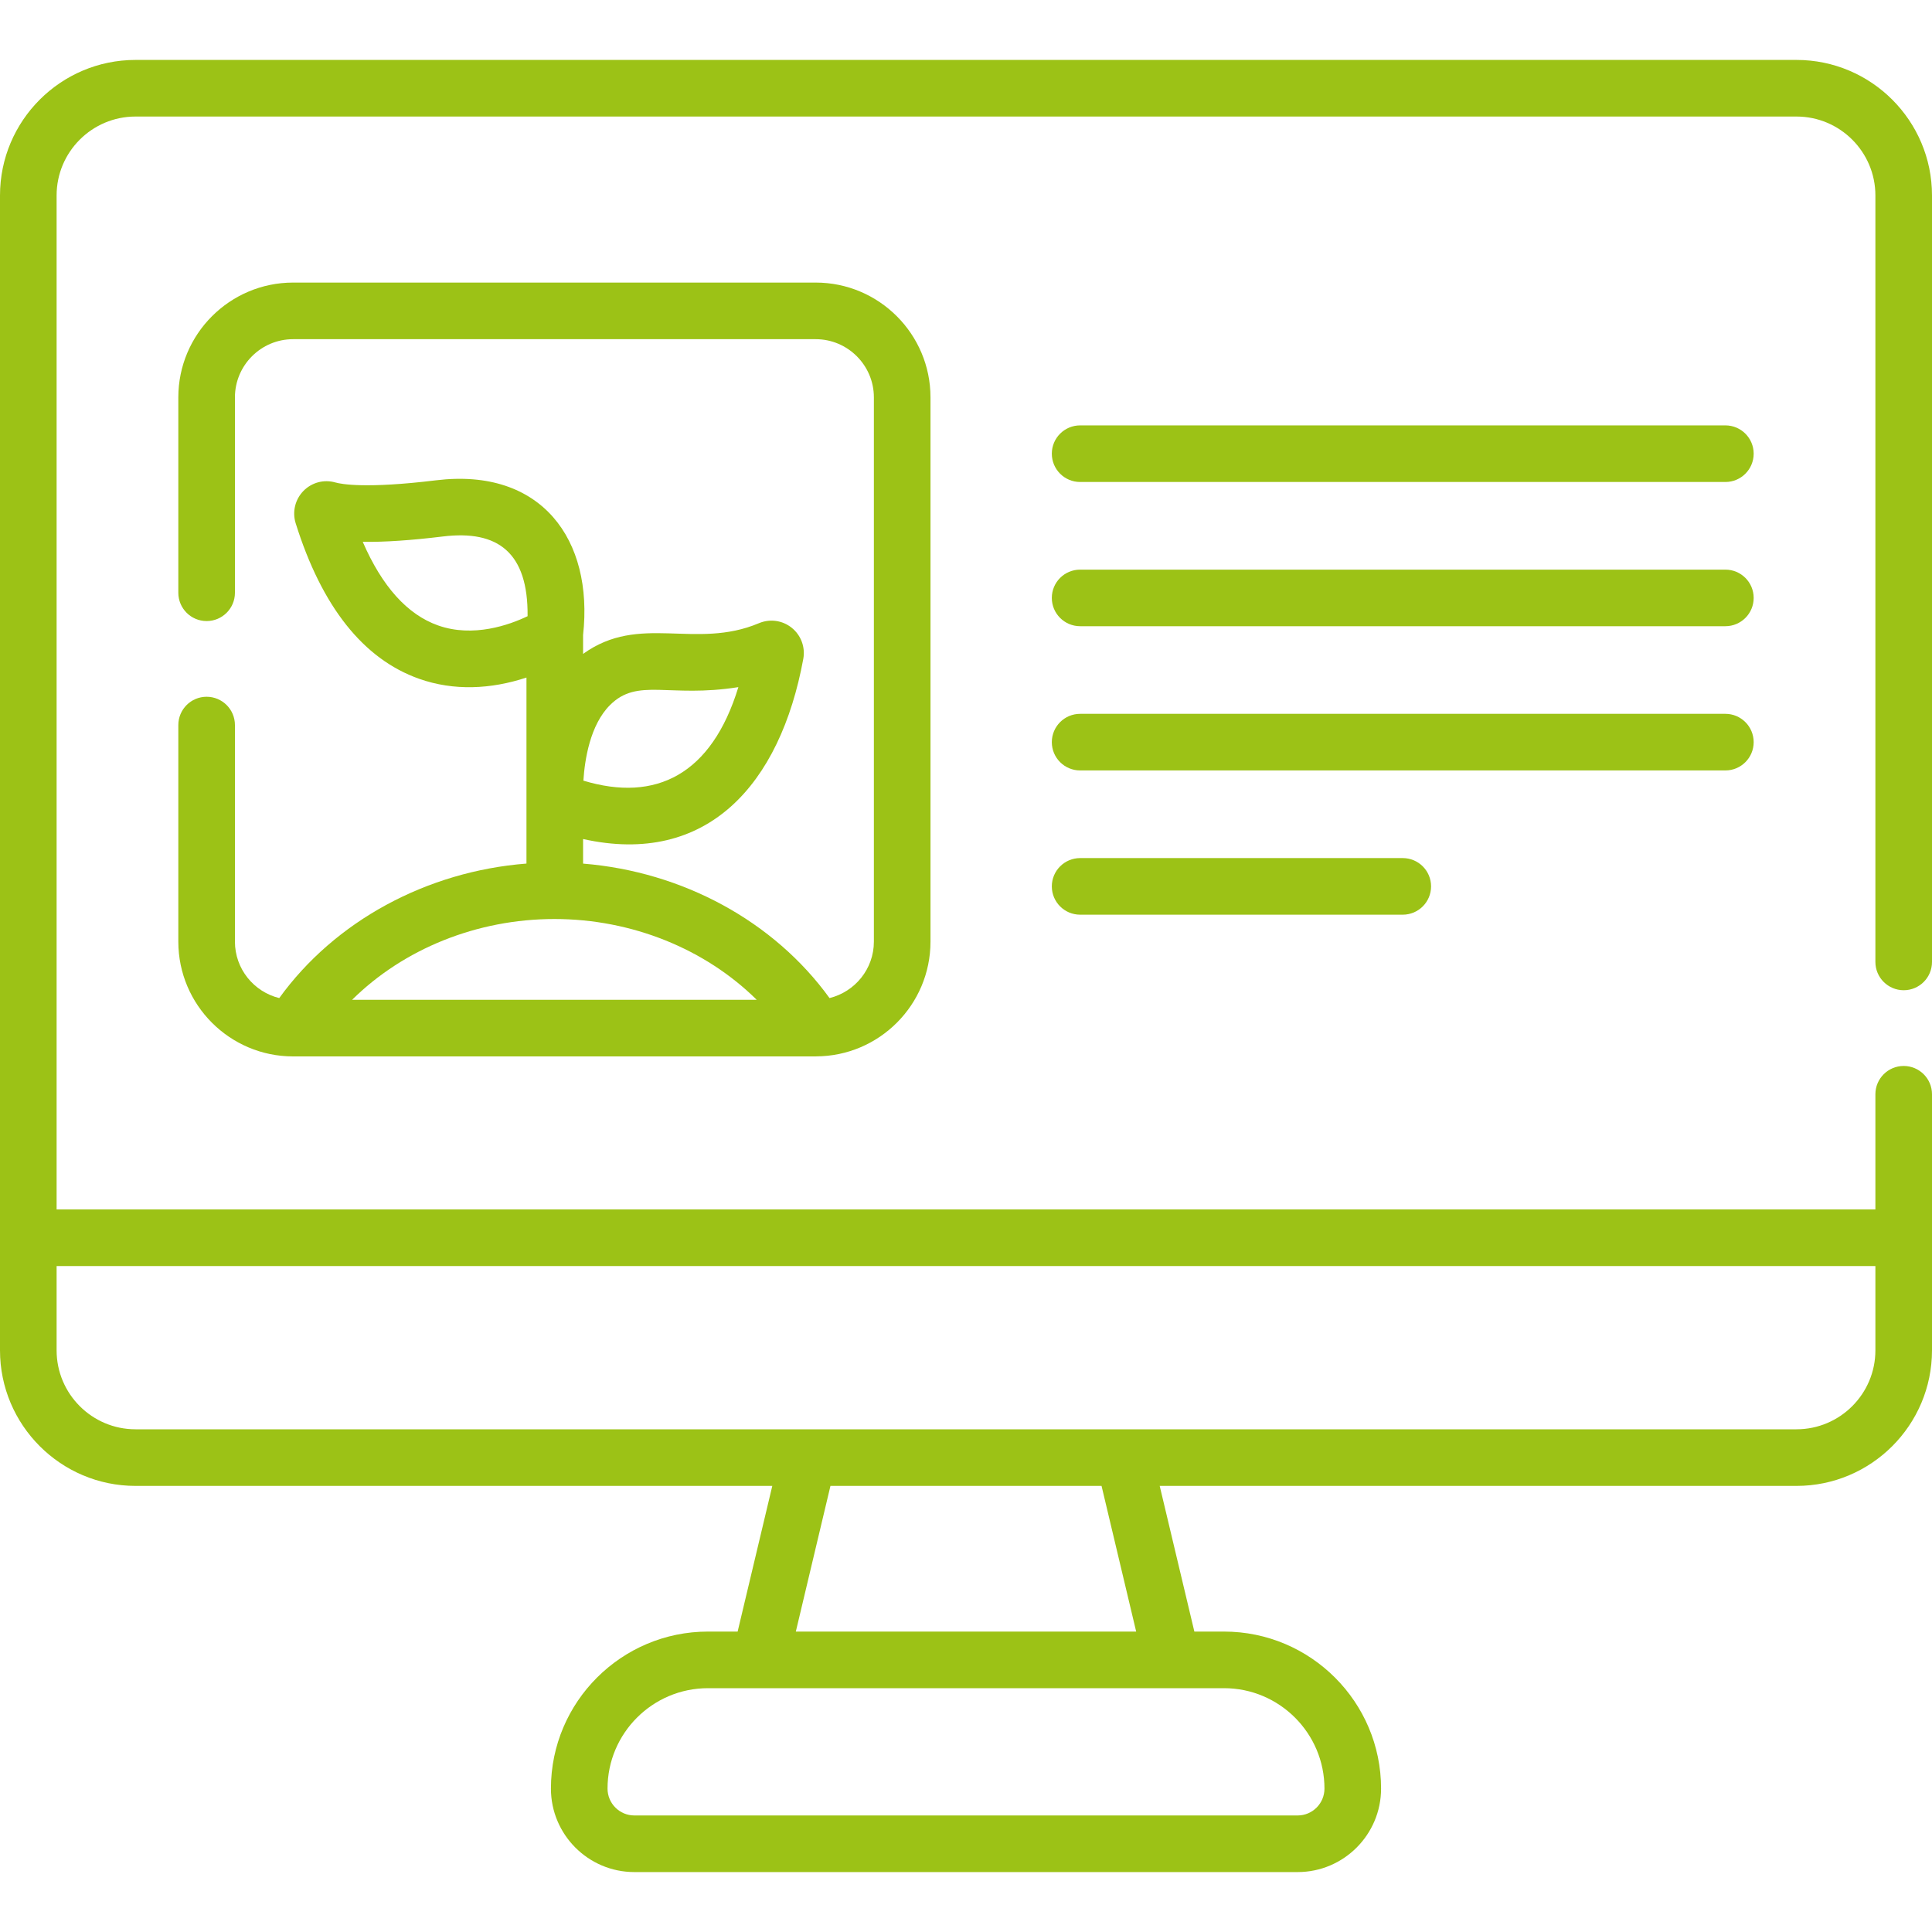 <svg width="50" height="50" viewBox="0 0 50 50" fill="none" xmlns="http://www.w3.org/2000/svg">
<g clip-path="url(#clip0)">
<path d="M44.653 11.009H27.954C27.549 11.009 27.221 11.337 27.221 11.741C27.221 12.146 27.549 12.474 27.954 12.474H44.653C45.057 12.474 45.385 12.146 45.385 11.741C45.385 11.337 45.057 11.009 44.653 11.009Z" fill="#9CC216"/>
<path d="M44.653 14.742H27.954C27.549 14.742 27.221 15.069 27.221 15.474C27.221 15.879 27.549 16.206 27.954 16.206H44.653C45.057 16.206 45.385 15.879 45.385 15.474C45.385 15.069 45.057 14.742 44.653 14.742Z" fill="#9CC216"/>
<path d="M45.385 19.207C45.385 18.802 45.057 18.474 44.653 18.474H27.954C27.549 18.474 27.221 18.802 27.221 19.207C27.221 19.611 27.549 19.939 27.954 19.939H44.653C45.057 19.939 45.385 19.611 45.385 19.207Z" fill="#9CC216"/>
<path d="M27.954 22.207C27.549 22.207 27.221 22.535 27.221 22.939C27.221 23.344 27.549 23.672 27.954 23.672H36.303C36.708 23.672 37.036 23.344 37.036 22.939C37.036 22.535 36.708 22.207 36.303 22.207H27.954Z" fill="#9CC216"/>
<path d="M49.268 25.627C49.672 25.627 50 25.3 50 24.895V5.058C50 3.124 48.427 1.551 46.493 1.551H3.507C1.573 1.551 0 3.124 0 5.058V34.947C0 36.881 1.573 38.455 3.507 38.455H19.987L19.09 42.225H18.322C16.081 42.225 14.258 44.048 14.258 46.289C14.258 47.48 15.226 48.449 16.417 48.449H33.583C34.773 48.449 35.742 47.48 35.742 46.289C35.742 44.048 33.919 42.225 31.677 42.225H30.91L30.013 38.455H46.493C48.427 38.455 50 36.881 50 34.947V28.319C50 27.915 49.672 27.587 49.267 27.587C48.863 27.587 48.535 27.915 48.535 28.319V31.3H1.465V5.058C1.465 3.932 2.381 3.016 3.507 3.016H46.493C47.619 3.016 48.535 3.932 48.535 5.058V24.895C48.535 25.299 48.863 25.627 49.268 25.627ZM34.277 46.289C34.277 46.672 33.966 46.984 33.583 46.984H16.417C16.034 46.984 15.723 46.672 15.723 46.289C15.723 44.856 16.889 43.69 18.322 43.69H31.678C33.111 43.69 34.277 44.856 34.277 46.289ZM29.404 42.225H20.596L21.492 38.455H28.508L29.404 42.225ZM48.535 32.765V34.947C48.535 36.073 47.619 36.99 46.493 36.99H3.507C2.381 36.99 1.465 36.073 1.465 34.947V32.765H48.535Z" fill="#9CC216"/>
<path d="M5.347 18.032C4.943 18.032 4.615 18.36 4.615 18.765V24.369C4.615 26.007 5.947 27.34 7.586 27.34H21.11H21.111C21.111 27.34 21.112 27.34 21.113 27.34C21.114 27.34 21.115 27.339 21.116 27.339C22.752 27.336 24.081 26.005 24.081 24.369V10.284C24.081 8.646 22.748 7.313 21.11 7.313H7.586C5.948 7.313 4.615 8.646 4.615 10.284V15.341C4.615 15.745 4.943 16.073 5.347 16.073C5.752 16.073 6.08 15.745 6.08 15.341V10.284C6.08 9.454 6.755 8.778 7.586 8.778H21.11C21.94 8.778 22.616 9.454 22.616 10.284V24.369C22.616 25.076 22.126 25.668 21.468 25.83C20.032 23.843 17.669 22.559 15.09 22.35V21.714C18.299 22.429 20.191 20.305 20.789 17.052C20.845 16.749 20.73 16.44 20.49 16.247C20.25 16.054 19.925 16.009 19.642 16.128C17.989 16.825 16.556 15.867 15.09 16.923V16.434C15.364 13.966 14.013 12.098 11.286 12.43C9.464 12.652 8.83 12.529 8.679 12.486C8.383 12.401 8.067 12.486 7.852 12.706C7.637 12.927 7.56 13.247 7.652 13.542L7.652 13.542C8.328 15.7 9.401 17.054 10.844 17.566C11.746 17.886 12.706 17.838 13.625 17.535V22.349C11.038 22.552 8.667 23.838 7.227 25.83C6.57 25.669 6.08 25.076 6.08 24.369V18.765C6.08 18.36 5.752 18.032 5.347 18.032ZM15.785 18.249C16.506 17.528 17.301 18.069 19.109 17.783C18.418 20.044 16.977 20.771 15.098 20.203C15.133 19.659 15.271 18.764 15.785 18.249ZM14.348 23.784C16.358 23.784 18.256 24.562 19.584 25.875H9.112C10.439 24.562 12.337 23.784 14.348 23.784ZM11.334 16.185C10.542 15.904 9.889 15.178 9.388 14.023C9.948 14.031 10.642 13.984 11.463 13.884C12.888 13.71 13.67 14.302 13.654 15.947C13.189 16.17 12.249 16.51 11.334 16.185Z" fill="#9CC216"/>
</g>
<defs>
<clipPath id="clip0">
<rect width="50" height="50" fill="white"/>
</clipPath>
</defs>
</svg>
